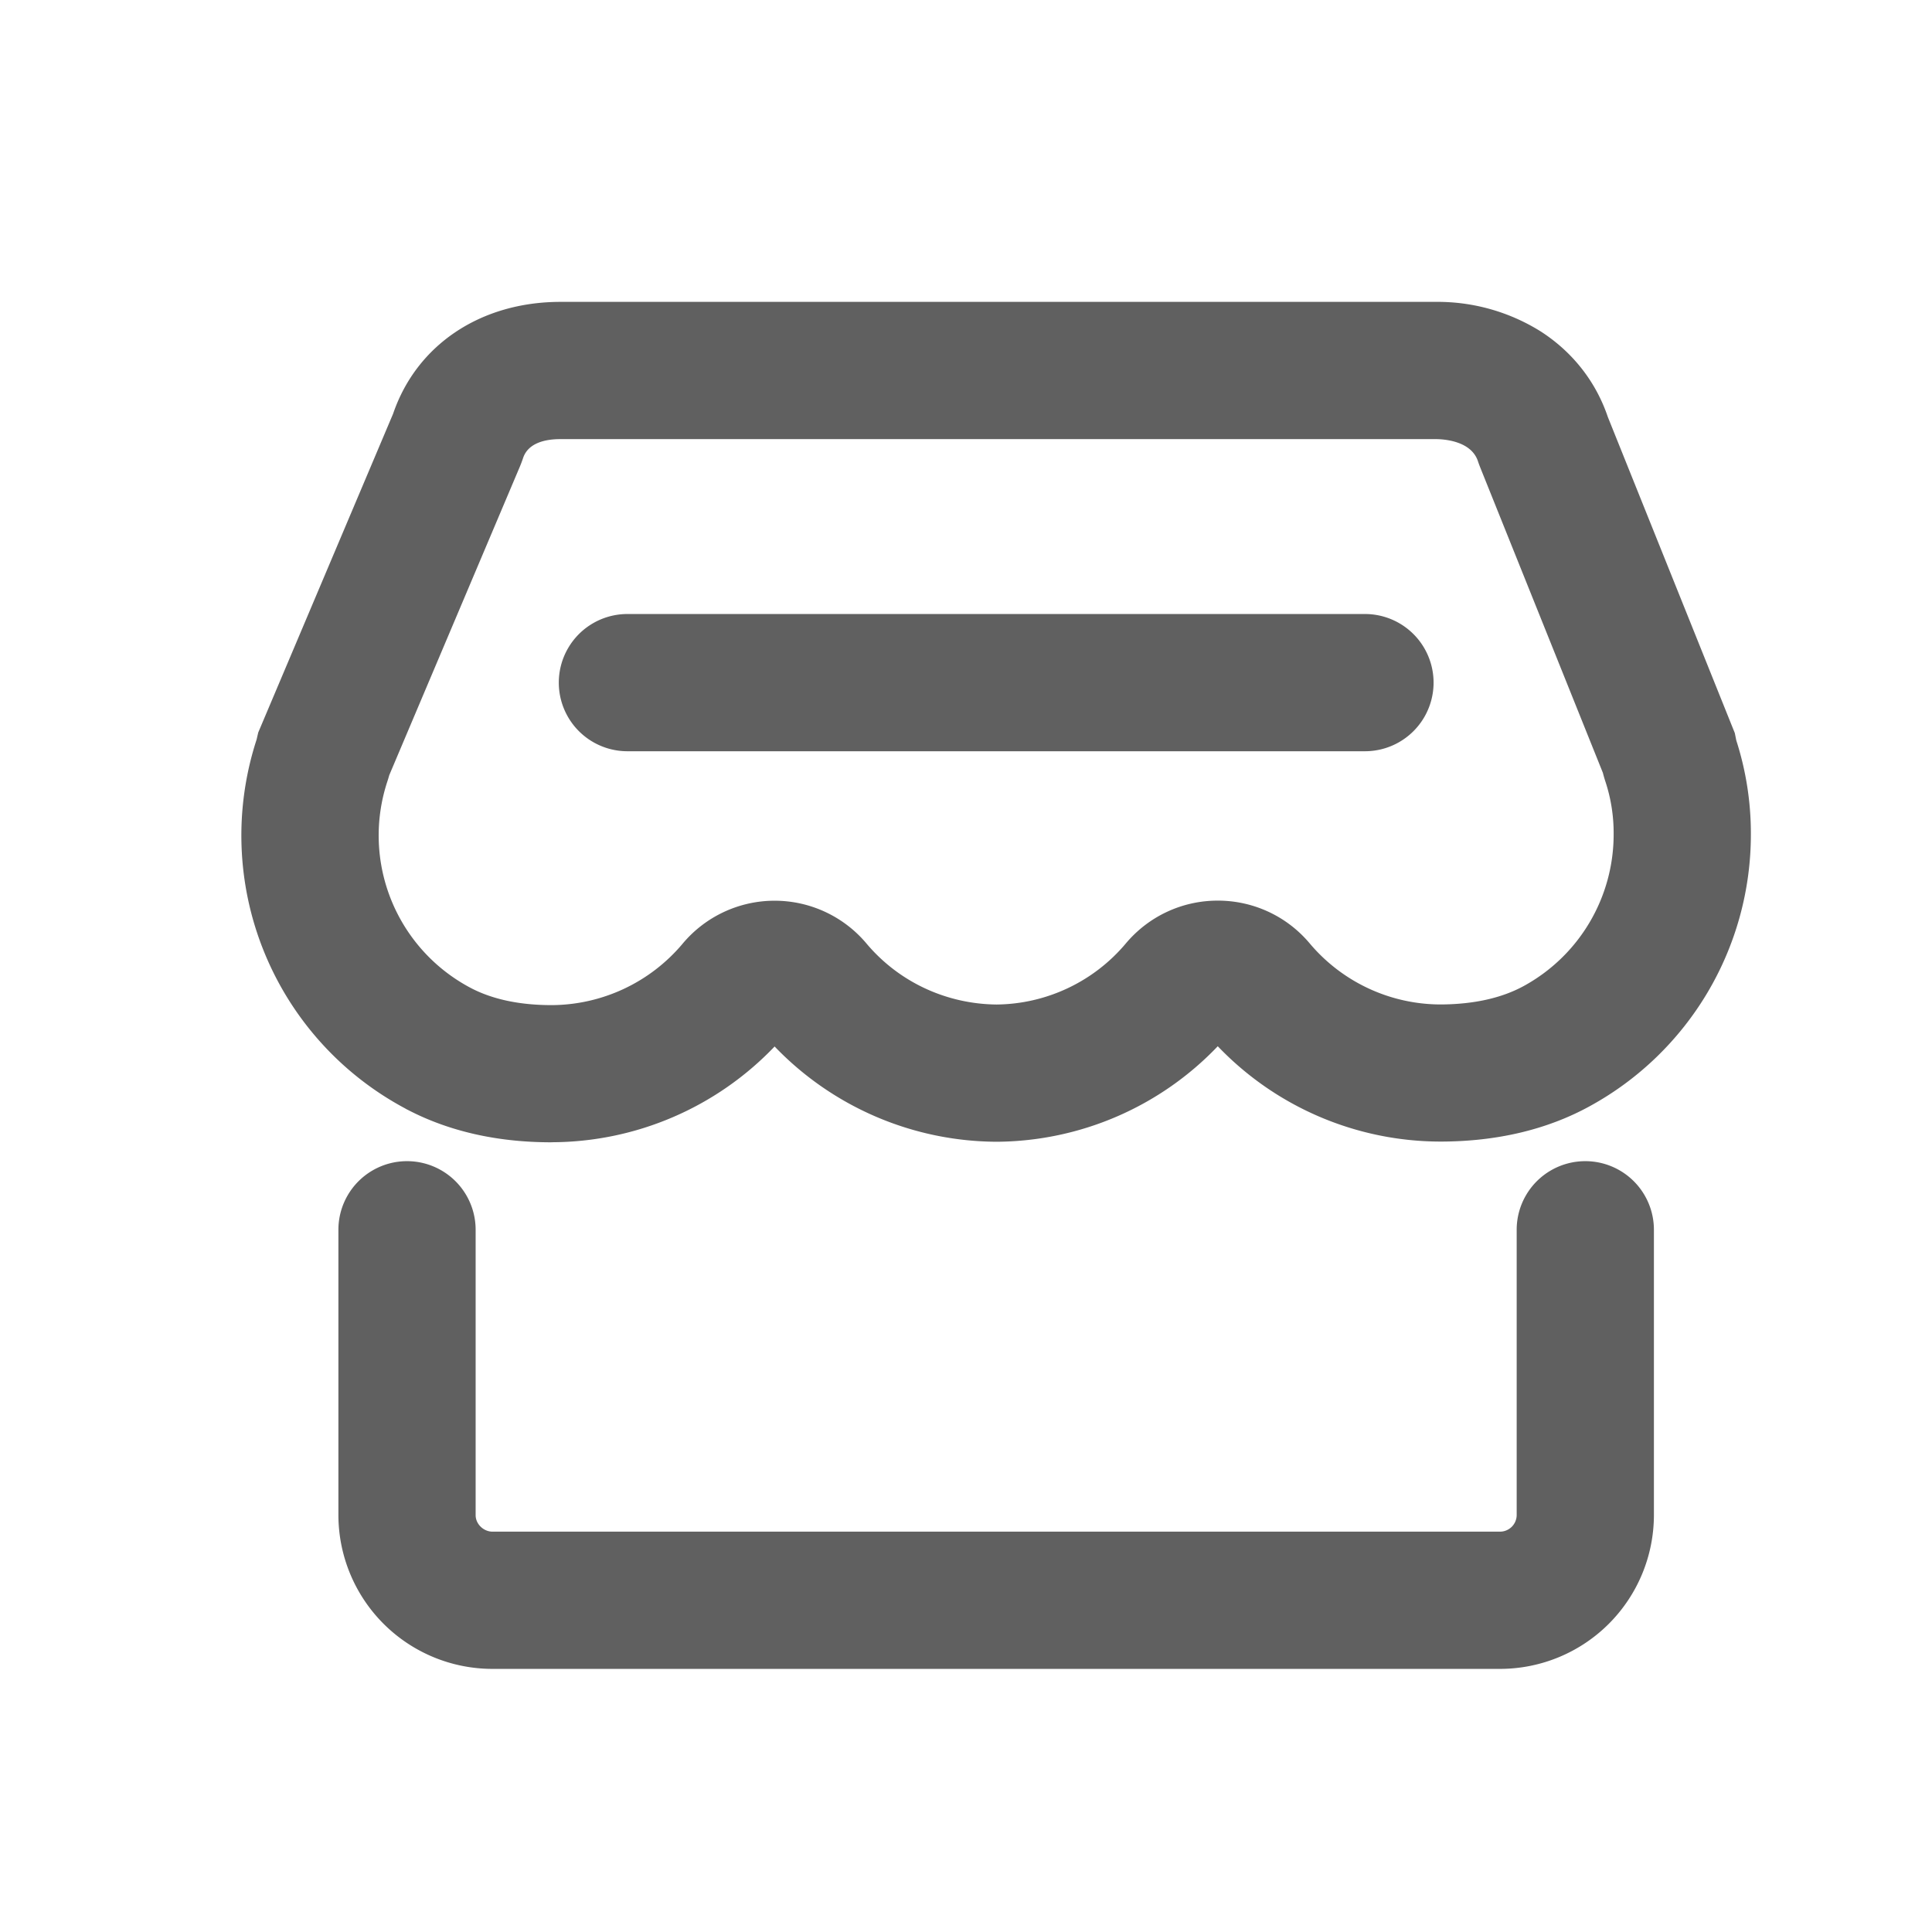 <svg width="32" height="32" viewBox="0 0 32 32" xmlns="http://www.w3.org/2000/svg"><title>shop_invite_promoter</title><g fill="#606060" fill-rule="evenodd"><path d="M8.157 27.642a2.552 2.552 0 0 1-2.552-2.546v-4.727a1.136 1.136 0 1 1 2.273 0v4.727c0 .146.13.273.28.273H24.85a.277.277 0 0 0 .271-.273v-4.727a1.136 1.136 0 1 1 2.273 0v4.727a2.55 2.55 0 0 1-2.542 2.546H8.157zM9.133 18.92H9.13c-.889 0-1.686-.18-2.369-.534l-.03-.015-.022-.013a5.124 5.124 0 0 1-2.459-6.108l.004-.017.023-.1 2.234-5.28C6.901 5.71 7.962 5 9.284 5h14.493a3.22 3.22 0 0 1 1.738.487c.53.34.917.832 1.116 1.42l2.066 5.143.037.092.024.12A5.03 5.03 0 0 1 29 13.815v.003a5.13 5.13 0 0 1-2.672 4.506c-.697.382-1.52.58-2.447.584h-.007a5.11 5.11 0 0 1-3.704-1.579 5.105 5.105 0 0 1-3.65 1.582h-.02a5.126 5.126 0 0 1-3.67-1.578 5.12 5.12 0 0 1-3.695 1.586h-.002zm-1.304-2.54c.353.177.79.267 1.3.268a2.85 2.85 0 0 0 2.177-1.017 1.987 1.987 0 0 1 3.046-.003c.533.634 1.318 1.002 2.156 1.01a2.833 2.833 0 0 0 2.138-1.01c.379-.452.934-.711 1.524-.711s1.145.258 1.524.71a2.84 2.84 0 0 0 2.178 1.01c.543-.004 1.002-.107 1.365-.305a2.86 2.86 0 0 0 1.49-2.513v-.011a2.727 2.727 0 0 0-.134-.856 1.99 1.99 0 0 1-.044-.151l-2.03-5.054a1.984 1.984 0 0 1-.04-.109c-.113-.338-.568-.365-.704-.365H9.284c-.235 0-.533.054-.62.313a2.007 2.007 0 0 1-.054.144l-2.163 5.11a1.982 1.982 0 0 1-.03.1 2.854 2.854 0 0 0 1.412 3.44z"/><path d="M22.608 12.443H10.392a1.136 1.136 0 0 1 0-2.273h12.216a1.136 1.136 0 1 1 0 2.273z"/></g></svg>